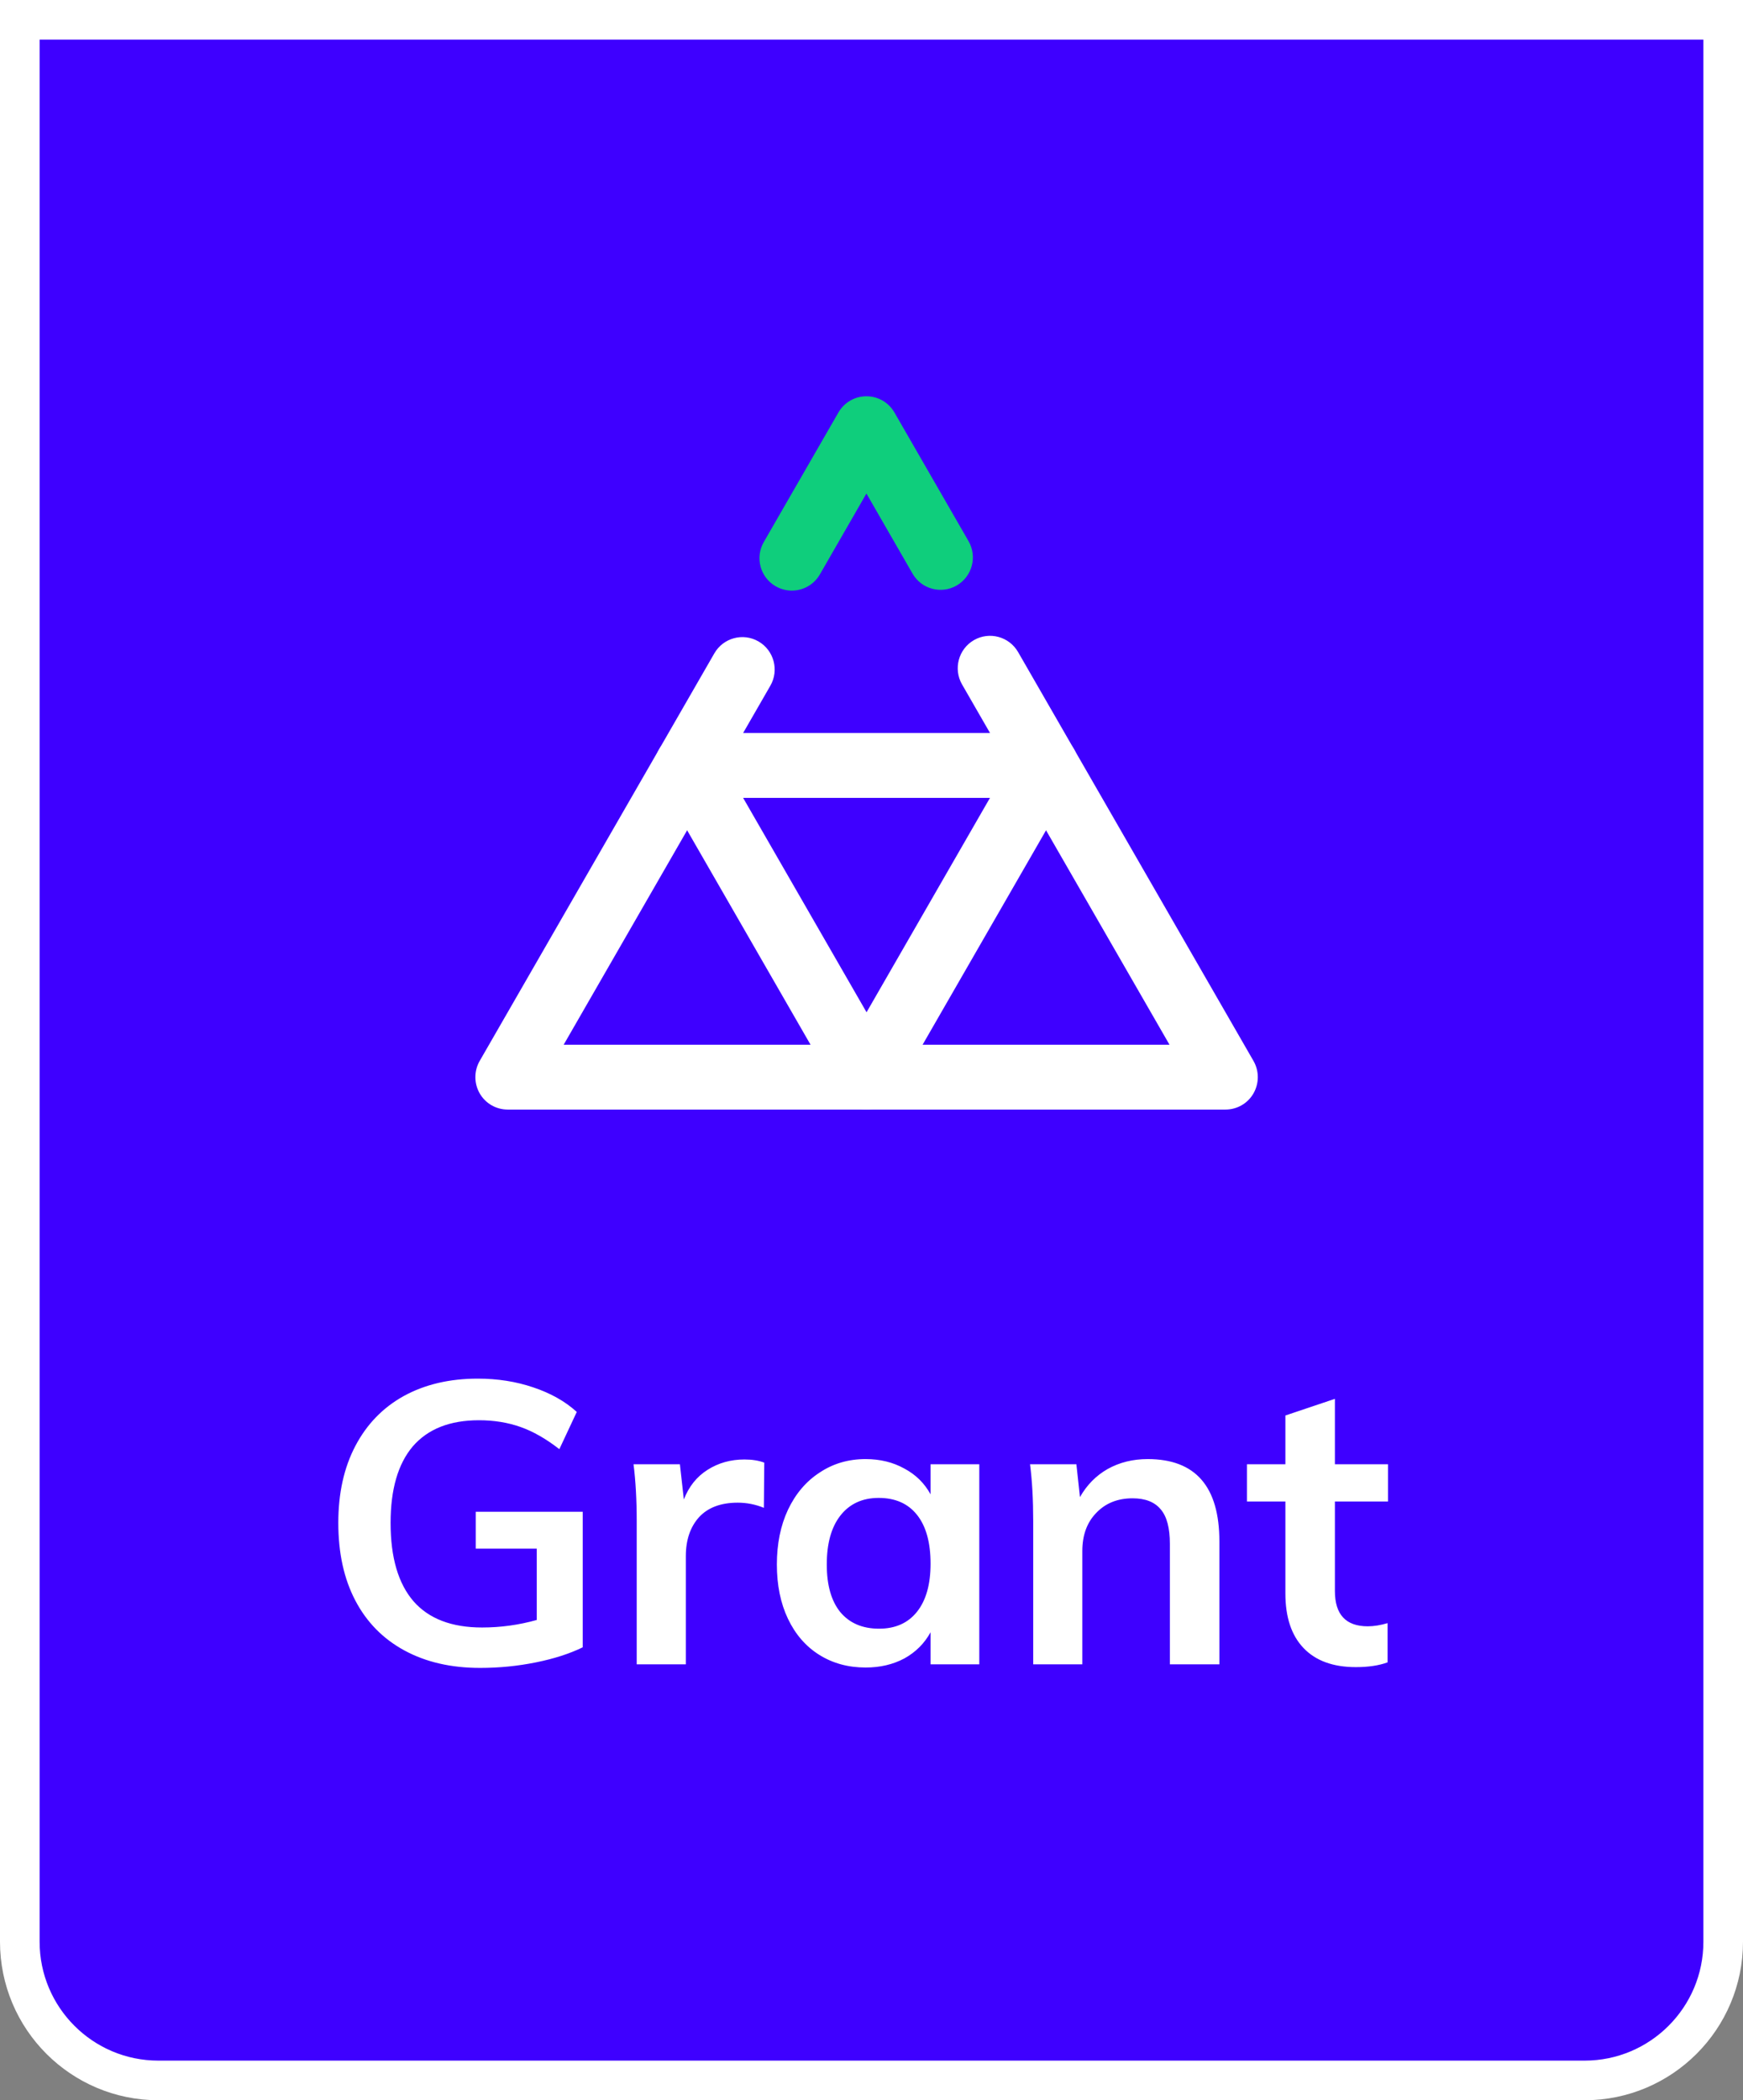 <svg xmlns="http://www.w3.org/2000/svg" width="44" height="53" fill="none" viewBox="0 0 44 53"><rect x="0" y="0" width="44" height="53" fill="#808080" stroke="none"/><path fill="#3E00FF" stroke="#fff" d="M0.5 0.5H43.5V49C43.5 50.933 41.933 52.5 40 52.5H4C2.067 52.5 0.5 50.933 0.5 49V0.5Z"/><path fill="#fff" d="M14.71 38.15V41.57C14.383 41.73 13.99 41.857 13.53 41.95C13.07 42.043 12.6 42.09 12.12 42.09C11.387 42.09 10.75 41.943 10.21 41.65C9.67 41.357 9.257 40.937 8.97 40.39C8.683 39.843 8.54 39.19 8.54 38.43C8.54 37.683 8.683 37.037 8.97 36.49C9.257 35.943 9.663 35.523 10.19 35.23C10.723 34.937 11.347 34.79 12.06 34.79C12.56 34.79 13.027 34.863 13.46 35.01C13.9 35.157 14.267 35.363 14.56 35.63L14.12 36.57C13.787 36.31 13.46 36.123 13.14 36.01C12.82 35.897 12.47 35.84 12.09 35.84C11.357 35.84 10.8 36.06 10.42 36.5C10.047 36.94 9.86 37.583 9.86 38.43C9.86 39.303 10.053 39.963 10.44 40.41C10.827 40.85 11.403 41.07 12.17 41.07C12.637 41.07 13.097 41.007 13.55 40.88V39.08H12.01V38.15H14.71ZM18.793 36.83C18.986 36.83 19.153 36.857 19.293 36.91L19.283 38.05C19.069 37.963 18.849 37.92 18.623 37.92C18.196 37.92 17.869 38.043 17.643 38.29C17.423 38.537 17.313 38.863 17.313 39.27V42H16.073V38.38C16.073 37.847 16.046 37.37 15.993 36.95H17.163L17.263 37.84C17.389 37.513 17.589 37.263 17.863 37.09C18.136 36.917 18.446 36.83 18.793 36.83ZM24.721 36.95V42H23.491V41.19C23.338 41.47 23.118 41.69 22.831 41.85C22.544 42.003 22.218 42.08 21.851 42.08C21.411 42.08 21.021 41.973 20.681 41.76C20.341 41.547 20.078 41.243 19.891 40.85C19.704 40.457 19.611 40 19.611 39.48C19.611 38.96 19.704 38.5 19.891 38.1C20.084 37.693 20.351 37.38 20.691 37.16C21.031 36.933 21.418 36.82 21.851 36.82C22.218 36.82 22.544 36.9 22.831 37.06C23.118 37.213 23.338 37.43 23.491 37.71V36.95H24.721ZM22.191 41.1C22.604 41.1 22.924 40.957 23.151 40.67C23.378 40.383 23.491 39.98 23.491 39.46C23.491 38.927 23.378 38.517 23.151 38.23C22.924 37.943 22.601 37.8 22.181 37.8C21.768 37.8 21.444 37.95 21.211 38.25C20.984 38.543 20.871 38.953 20.871 39.48C20.871 40 20.984 40.4 21.211 40.68C21.444 40.96 21.771 41.1 22.191 41.1ZM28.972 36.82C30.179 36.82 30.782 37.513 30.782 38.9V42H29.532V38.96C29.532 38.56 29.456 38.27 29.302 38.09C29.149 37.903 28.912 37.81 28.592 37.81C28.212 37.81 27.906 37.933 27.672 38.18C27.439 38.42 27.322 38.74 27.322 39.14V42H26.082V38.38C26.082 37.847 26.056 37.37 26.002 36.95H27.172L27.262 37.78C27.436 37.473 27.669 37.237 27.962 37.07C28.262 36.903 28.599 36.82 28.972 36.82ZM33.698 37.89V40.15C33.698 40.743 33.974 41.04 34.528 41.04C34.681 41.04 34.848 41.013 35.028 40.96V41.95C34.808 42.03 34.541 42.07 34.228 42.07C33.654 42.07 33.214 41.91 32.908 41.59C32.601 41.27 32.448 40.81 32.448 40.21V37.89H31.478V36.95H32.448V35.72L33.698 35.3V36.95H35.038V37.89H33.698Z"/><path fill="#fff" d="M21.875 28C21.583 28 21.314 27.844 21.168 27.591L16.639 19.725C16.493 19.471 16.493 19.16 16.639 18.907C16.784 18.653 17.053 18.497 17.345 18.497H26.406C26.698 18.497 26.968 18.653 27.113 18.907C27.258 19.16 27.258 19.471 27.113 19.725L22.583 27.591C22.436 27.844 22.167 28 21.875 28ZM18.759 20.134L21.875 25.545L24.991 20.134H18.759Z"/><path fill="#fff" d="M30.936 28H12.816C12.524 28 12.254 27.845 12.109 27.591C11.964 27.337 11.964 27.026 12.109 26.773L18.033 16.487C18.258 16.096 18.757 15.961 19.148 16.187C19.538 16.413 19.672 16.914 19.446 17.305L14.229 26.364H29.523L24.286 17.272C24.061 16.881 24.195 16.38 24.585 16.154C24.975 15.929 25.474 16.063 25.7 16.454L31.643 26.773C31.788 27.026 31.788 27.337 31.643 27.591C31.498 27.845 31.228 28 30.936 28Z"/><path fill="#0FCE7C" d="M19.988 14.904C19.85 14.904 19.709 14.868 19.58 14.794C19.19 14.569 19.056 14.068 19.282 13.677L21.165 10.409C21.311 10.155 21.58 10 21.872 10C22.164 10 22.433 10.155 22.579 10.409L24.45 13.657C24.675 14.048 24.541 14.549 24.151 14.775C23.761 15.001 23.261 14.867 23.036 14.475L21.872 12.454L20.697 14.495C20.545 14.758 20.271 14.904 19.988 14.904Z"/></svg>